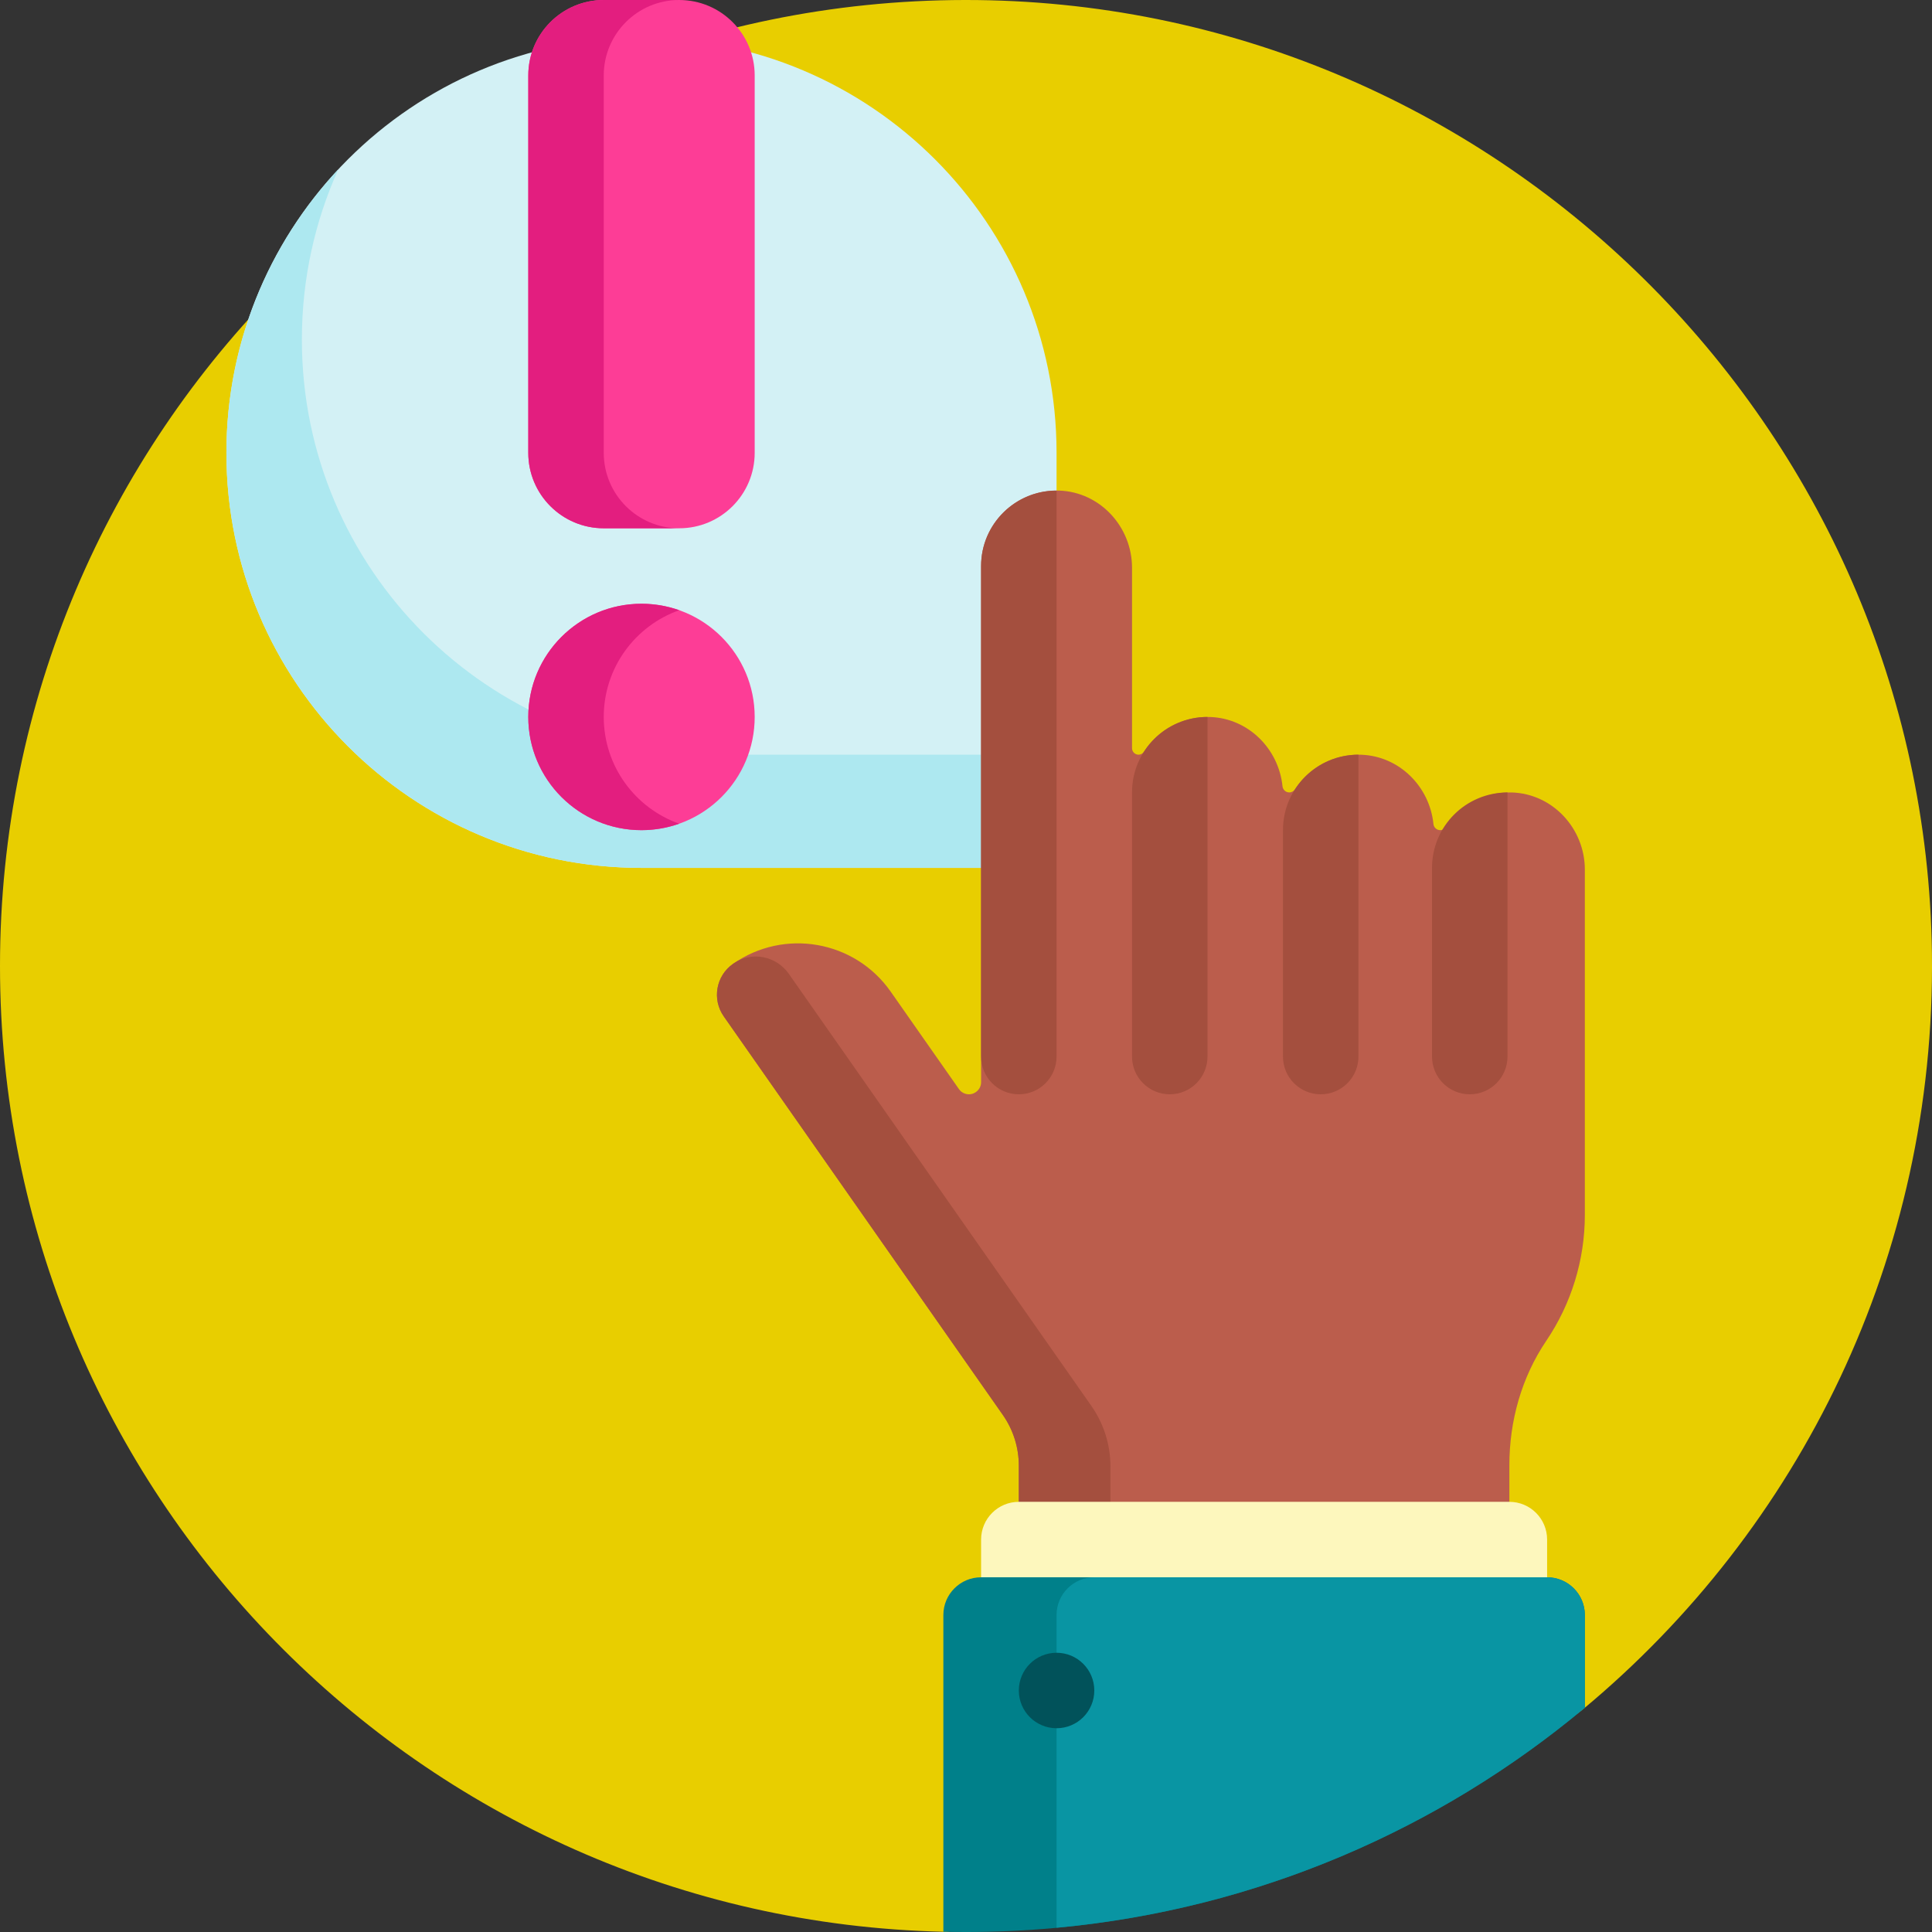 <svg height="512pt" viewBox="0 0 512 512" width="512pt" xmlns="http://www.w3.org/2000/svg">
    <rect x="0" y="0" width="512" height="512" fill="#333333" stroke="none"/>
    <path d="m260 502.215c0 5.453-4.484 9.84-9.938 9.719h-.062c-138.613-3.191-250-116.555-250-255.934 0-141.289 114.457-255.844 255.711-256 139.793-.156 254.488 112.883 256.27 252.668 1.023 80.484-35.109 152.555-92.316 200.172-5.594 4.656-12.672 7.16-19.949 7.16h-97.5c-23.316 0-42.215 18.898-42.215 42.215zm0 0"
          fill="#e8ce00"/>
    <path d="m60 120c0-60.75 49.25-110 110-110s110 49.25 110 110v110h-110c-60.75 0-110-49.25-110-110zm0 0"
          fill="#d3f1f5"/>
    <path d="m280 200v30h-110c-60.75 0-110-49.25-110-110 0-29.043 11.262-55.453 29.648-75.113-6.199 13.766-9.648 29.035-9.648 45.113 0 60.75 49.25 110 110 110zm0 0"
          fill="#ade8f0"/>
    <path d="m200 20v100c0 11.047-8.953 20-20 20h-20c-11.047 0-20-8.953-20-20v-100c0-11.047 8.953-20 20-20h20c11.047 0 20 8.953 20 20zm-30 140c-16.57 0-30 13.434-30 30s13.43 30 30 30 30-13.434 30-30-13.43-30-30-30zm0 0"
          fill="#fd3d96"/>
    <path d="m180 140h-20c-11.047 0-20-8.953-20-20v-100c0-11.047 8.953-20 20-20h20c-11.047 0-20 8.953-20 20v100c0 11.047 8.953 20 20 20zm0 21.715c-3.129-1.105-6.492-1.715-10-1.715-16.57 0-30 13.434-30 30s13.43 30 30 30c3.508 0 6.871-.609 10-1.715-11.652-4.117-20-15.223-20-28.285s8.348-24.168 20-28.285zm0 0"
          fill="#e31e7f"/>
    <path d="m420 230.48v91.492c0 11.887-3.559 23.508-10.223 33.359-6.551 9.688-9.777 21.246-9.777 32.941v71.727h-130v-71.582c0-4.812-1.48-9.508-4.242-13.449l-73.949-105.613c-3.168-4.523-2.066-10.758 2.457-13.926 13.57-9.504 32.277-6.207 41.781 7.367l18.086 25.828c.605.863 1.59 1.375 2.641 1.375 1.781 0 3.227-1.441 3.227-3.223v-136.777c0-11.289 9.352-20.391 20.727-19.988 10.84.387 19.273 9.625 19.273 20.469v47.793c0 .953.773 1.727 1.727 1.727.598 0 1.141-.32 1.469-.824 3.68-5.707 10.18-9.422 17.535-9.164 10.125.363 18.137 8.453 19.145 18.359.094.926.871 1.629 1.801 1.629.629 0 1.203-.336 1.547-.867 3.688-5.68 10.168-9.379 17.508-9.121 10.125.363 18.137 8.453 19.145 18.359.094.926.871 1.629 1.801 1.629.629 0 1.203-.336 1.547-.867 3.664-5.645 10.086-9.332 17.367-9.125 10.895.312 19.41 9.574 19.41 20.473zm0 0"
          fill="#bb5d4c"/>
    <path d="m260 280v-130c0-11.043 8.957-19.973 20-19.977v149.977c0 5.523-4.477 10-10 10s-10-4.477-10-10zm34.277 108.602c0-5.73-1.762-11.324-5.051-16.016l-80.188-114.52c-3.285-4.695-9.773-6.047-14.516-2.82-.031.023-.062.047-.094.066-.055.039-.109.078-.164.113v.004c-4.527 3.164-5.625 9.402-2.457 13.926l73.949 105.609c2.762 3.941 4.242 8.641 4.242 13.453v31.582l30 11.582v-3.164l-5.723-2.211zm5.723-178.625v70.023c0 5.523 4.477 10 10 10s10-4.477 10-10v-90c-11.043.004-20 8.934-20 19.977zm79.5 20.012v50.012c0 5.523 4.477 10 10 10s10-4.477 10-10v-69.988c-11.043.004-20 8.934-20 19.977zm-39.5-10.012v60.023c0 5.523 4.477 10 10 10s10-4.477 10-10v-80c-11.043.004-20 8.934-20 19.977zm0 0"
          fill="#a44f3e"/>
    <path d="m410 408v20c0 5.523-4.477 10-10 10h-130c-5.523 0-10-4.477-10-10v-20c0-5.523 4.477-10 10-10h130c5.523 0 10 4.477 10 10zm0 0"
          fill="#fdf7bd"/>
    <path d="m420 428v24.562c-44.422 37.102-101.598 59.438-164 59.438-2.008 0-4.004-.023-6-.07v-83.93c0-5.523 4.477-10 10-10h150c5.523 0 10 4.477 10 10zm0 0"
          fill="#00808a"/>
    <path d="m420 428v24.562c-38.656 32.289-86.98 53.379-140 58.309v-82.871c0-5.523 4.477-10 10-10h120c5.523 0 10 4.477 10 10zm0 0"
          fill="#0995a3"/>
    <path d="m290 448c0 5.523-4.477 10-10 10s-10-4.477-10-10 4.477-10 10-10 10 4.477 10 10zm0 0"
          fill="#01525a"/>
</svg>
